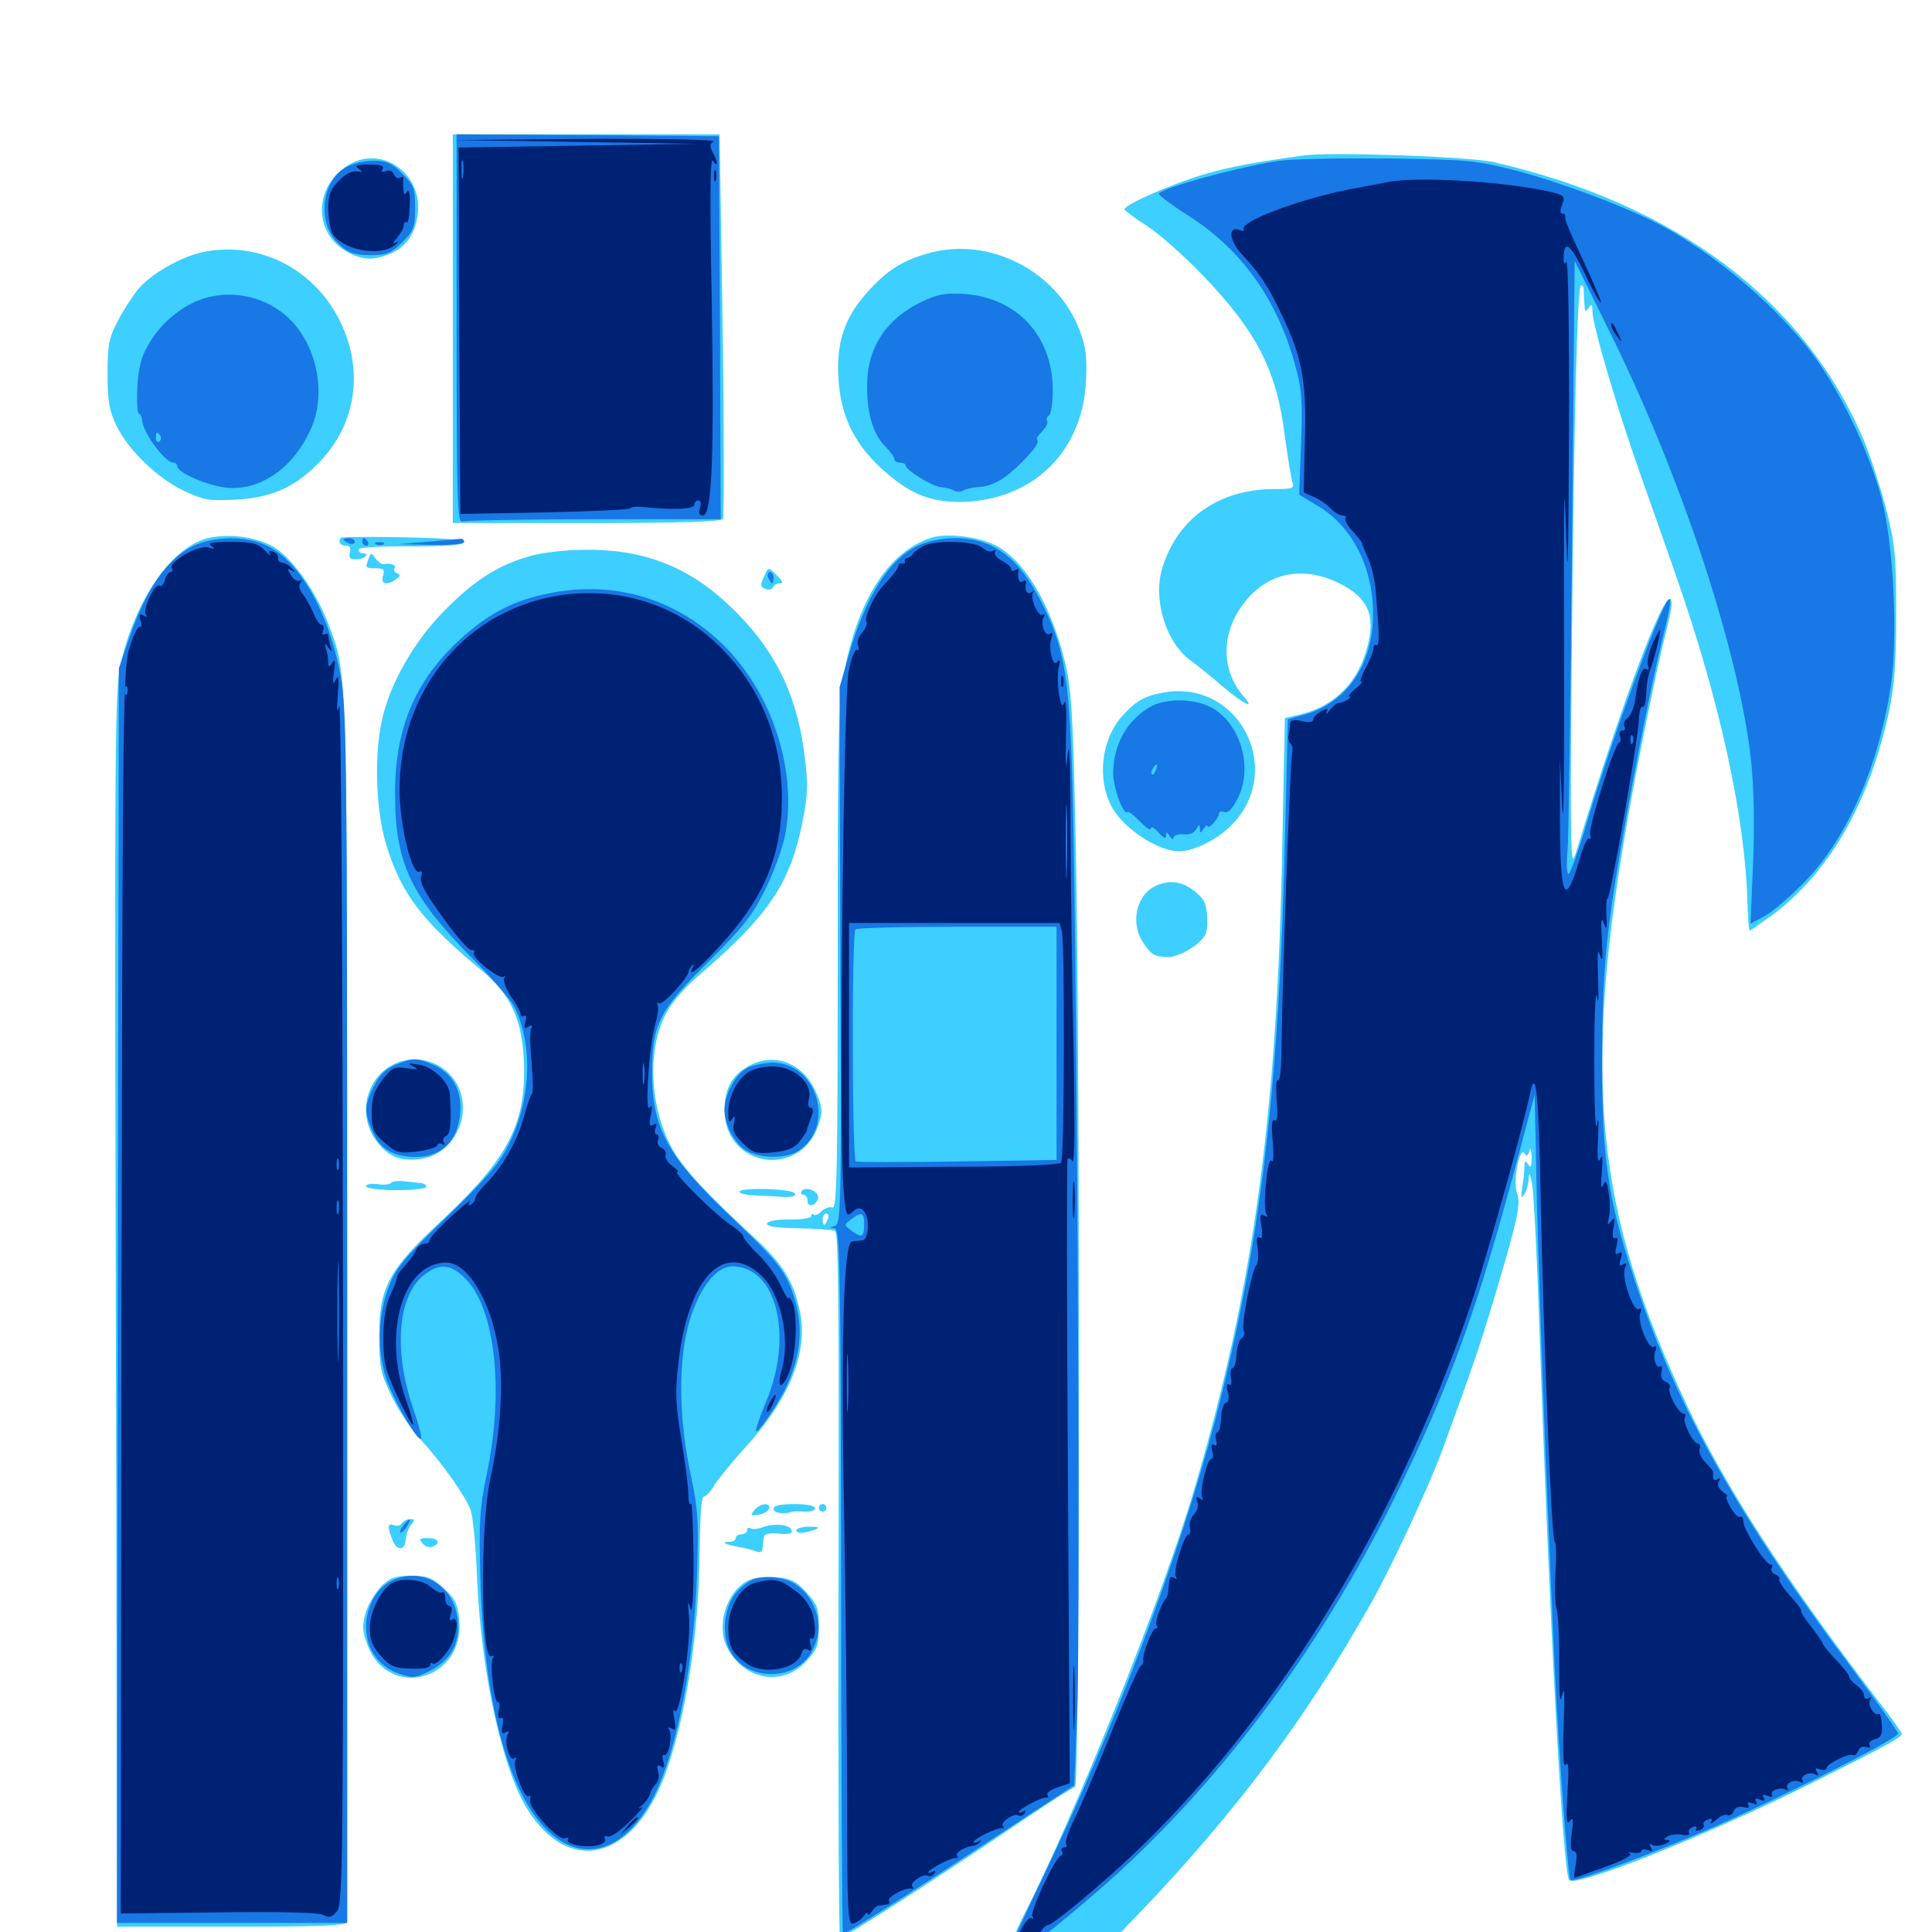 <svg xmlns="http://www.w3.org/2000/svg" viewBox="0 -1000 1000 1000">
	<path fill="#3ccfff" d="M234.375 -829.883V-729.297H303.516C351.367 -729.297 373.242 -729.883 374.219 -731.445C374.805 -732.617 374.805 -777.93 374.023 -832.031L372.461 -930.469H303.516H234.375ZM674.805 -919.531C649.414 -916.016 637.5 -913.867 623.242 -909.766C606.836 -904.883 582.031 -894.141 582.031 -891.602C582.227 -891.016 587.305 -887.109 593.75 -883.008C600 -878.906 612.695 -867.773 621.875 -858.203C650.391 -828.711 660.938 -808.203 665.039 -774.219C666.602 -762.891 668.359 -752.148 668.945 -750.391C670.117 -747.266 668.945 -746.875 659.766 -746.875C631.25 -746.875 609.766 -732.031 601.758 -706.445C596.484 -690.234 603.32 -667.383 616.406 -658.008C619.336 -655.859 626.758 -650 632.617 -644.922C643.359 -635.742 649.805 -632.422 644.141 -639.062C630.664 -654.102 632.031 -675.586 647.07 -691.602C659.18 -704.297 675.977 -706.641 693.359 -698.047C708.008 -690.625 712.109 -681.641 707.812 -665.43C703.125 -647.07 691.211 -634.961 674.023 -630.469L665.039 -628.32L663.672 -561.133C661.133 -422.852 648.633 -332.227 617.969 -228.516C601.367 -172.461 556.641 -60.938 529.297 -7.422C525.195 0.781 522.07 8.398 522.461 9.18C523.047 9.961 526.367 9.766 529.883 8.594C533.203 7.617 537.109 6.836 538.086 7.031C539.258 7.227 547.07 7.812 555.859 8.203L571.484 9.18L590.82 -10.938C640.039 -62.5 676.758 -111.719 709.375 -169.727C719.922 -188.281 739.648 -230.664 746.68 -249.805C762.5 -293.164 765.82 -302.93 773.047 -326.953C785.742 -369.531 787.305 -376.758 785.156 -382.617C783.008 -388.477 786.523 -407.227 789.062 -402.93C790.234 -401.367 790.82 -401.758 791.602 -404.297C792.188 -406.445 792.578 -405.078 792.773 -401.172C792.773 -396.094 792.383 -395.117 791.016 -397.266C789.453 -399.609 789.062 -399.414 789.062 -396.094C789.062 -393.75 788.477 -388.867 787.891 -385.352C787.109 -380.273 787.305 -379.492 788.867 -381.641C790.039 -383.203 791.016 -386.719 791.211 -389.453C791.406 -393.359 791.797 -392.969 792.969 -387.5C793.75 -383.789 795.508 -351.172 796.68 -315.234C801.758 -165.625 808.789 -32.812 812.109 -26.953C814.648 -22.461 884.18 -50.195 939.453 -77.93C975.391 -95.898 984.375 -100.781 984.375 -102.539C984.375 -103.32 978.125 -112.109 970.312 -122.07C923.633 -183.203 893.164 -230.273 873.242 -272.461C825.586 -373.438 818.75 -441.992 842.969 -578.906C848.438 -609.57 857.812 -655.273 862.305 -672.852C863.867 -678.906 865.234 -685.352 865.234 -687.109C865.234 -704.688 841.016 -641.992 815.625 -558.398C812.891 -549.414 812.695 -557.617 813.477 -655.078C814.648 -785.938 816.406 -852.344 818.359 -852.344C819.141 -852.344 819.922 -851.172 819.727 -850C819.727 -848.633 819.922 -845.312 820.117 -842.578C820.312 -838.672 820.703 -838.281 822.266 -840.625C823.828 -842.969 824.219 -842.578 824.219 -839.062C824.219 -832.031 836.523 -790.039 848.633 -755.664C854.688 -738.477 863.086 -714.844 867.188 -702.93C890.039 -637.695 903.32 -577.148 904.492 -532.617C904.688 -524.805 905.273 -518.359 905.664 -518.359C906.055 -518.359 911.133 -521.875 916.797 -525.977C946.68 -548.047 967.383 -583.984 977.734 -631.641C980.469 -644.336 981.445 -656.25 981.445 -682.422C981.445 -713.477 980.859 -718.555 975.977 -737.695C972.852 -749.219 967.773 -764.844 964.648 -772.266C933.984 -844.531 867.578 -894.336 773.438 -916.016C761.133 -918.945 688.672 -921.484 674.805 -919.531ZM181.836 -915.43C162.5 -905.273 161.328 -879.492 179.883 -869.531C187.891 -865.234 193.164 -865.039 202.148 -868.75C210.156 -872.07 214.844 -878.906 216.211 -889.062C218.945 -909.18 199.023 -924.414 181.836 -915.43ZM107.031 -869.922C95.312 -867.969 79.492 -859.18 72.07 -850.977C68.945 -847.266 64.062 -839.844 61.133 -834.18C56.445 -825.195 55.664 -821.875 55.664 -806.445C55.664 -791.797 56.641 -787.305 60.352 -779.492C66.602 -766.797 81.641 -752.344 95.312 -745.898C105.273 -741.211 108.203 -740.625 122.07 -741.406C140.625 -742.383 152.93 -747.852 165.43 -760.938C186.523 -782.617 189.062 -814.844 171.484 -841.602C157.031 -863.281 132.227 -874.219 107.031 -869.922ZM480.664 -868.945C466.797 -865.039 459.18 -860.156 448.828 -848.633C437.109 -835.547 432.812 -822.852 433.984 -803.906C435.156 -784.961 441.797 -771.094 455.664 -758.008C470.508 -744.531 480.469 -740.234 497.07 -740.234C533.984 -740.625 560.156 -765.625 562.109 -802.539C562.695 -815.234 562.109 -820.312 558.789 -829.102C547.07 -859.766 512.109 -877.734 480.664 -868.945ZM106.836 -721.289C89.062 -716.211 71.484 -691.602 63.281 -659.961C59.18 -644.336 59.18 -643.359 60.156 -231.836L60.547 -2.734H120.117C166.406 -2.734 179.688 -3.32 179.688 -5.273V-324.023C179.688 -663.086 179.883 -650.586 169.922 -677.148C163.672 -693.945 150.586 -711.914 141.211 -717.188C131.641 -722.461 117.383 -724.023 106.836 -721.289ZM176.562 -721.68C174.805 -719.727 175.977 -717.578 178.906 -717.578C181.055 -717.578 181.836 -716.406 181.055 -713.867C180.469 -710.938 181.25 -710.352 184.766 -710.547C189.258 -710.742 191.602 -713.672 187.5 -713.672C186.523 -713.672 185.547 -714.453 185.547 -715.625C185.547 -716.602 196.289 -717.383 212.305 -717.188C229.883 -717.188 239.258 -717.773 239.844 -719.141C240.234 -720.703 230.273 -721.484 208.984 -721.875C191.602 -722.266 176.953 -722.07 176.562 -721.68ZM482.031 -721.68C460.547 -714.648 444.922 -691.211 437.305 -654.102C433.984 -638.086 433.594 -625.586 433.594 -505.273C433.594 -394.922 433.203 -374.023 430.859 -375C429.492 -375.586 426.953 -374.609 425.195 -373.047C423.633 -371.484 421.875 -370.703 421.094 -371.289C420.508 -372.07 419.922 -371.68 419.922 -370.508C419.922 -369.531 415.039 -368.75 408.789 -368.75C402.344 -368.945 397.461 -367.969 397.07 -366.797C396.484 -365.234 401.758 -364.453 413.086 -364.258C422.266 -364.062 430.859 -363.477 432.227 -362.891C433.984 -362.305 434.375 -322.266 433.984 -179.492C433.789 -79.102 434.18 3.125 434.766 3.125C436.914 3.125 486.523 -28.906 521.875 -52.734C539.844 -65.039 555.469 -75 556.445 -75C558.984 -75 559.18 -461.523 556.641 -571.094C555.273 -633.398 554.492 -644.336 550.977 -658.398C543.555 -687.891 530.078 -710.156 515.234 -717.773C506.25 -722.266 490.039 -724.219 482.031 -721.68ZM428.516 -368.945C427.734 -367.383 426.953 -366.016 426.562 -366.016C426.172 -366.016 425.781 -367.383 425.781 -368.945C425.781 -370.508 426.562 -371.875 427.734 -371.875C428.711 -371.875 429.102 -370.508 428.516 -368.945ZM275.586 -712.5C258.789 -708.008 246.094 -700.195 230.469 -684.375C214.258 -668.164 201.367 -645.508 197.461 -626.172C193.555 -607.227 194.727 -578.906 200.195 -561.914C208.008 -536.914 218.555 -523.242 249.805 -497.266C264.062 -485.352 269.922 -472.852 271.094 -452.344C272.852 -419.336 263.672 -400.977 228.711 -368.359C200.977 -342.578 196.289 -333.789 196.289 -308.398C196.289 -292.773 196.875 -289.453 202.539 -277.734C205.859 -270.508 212.695 -260.352 217.383 -255.273C228.711 -242.969 240.82 -225.781 243.555 -218.555C244.727 -215.43 246.289 -199.805 246.875 -184.18C248.828 -134.961 259.961 -83.984 273.242 -63.086C294.727 -29.102 327.539 -37.305 343.945 -80.664C354.688 -109.18 361.914 -154.883 362.109 -196.484C362.305 -215.039 363.086 -225.391 364.258 -225.391C365.43 -225.391 367.969 -227.93 369.727 -231.25C371.68 -234.375 378.711 -242.969 385.352 -250.391C408.008 -275 418.164 -299.219 414.258 -319.922C411.328 -336.133 405.273 -345.898 389.844 -359.961C366.797 -381.25 354.297 -394.531 348.828 -403.906C336.523 -424.805 334.57 -455.469 344.336 -474.609C347.461 -480.859 354.102 -488.672 361.719 -495.117C398.047 -526.367 409.18 -542.969 415.43 -575C418.164 -588.672 418.359 -593.945 416.406 -609.375C412.305 -641.406 400.586 -664.844 377.148 -686.914C356.055 -706.836 332.812 -715.82 302.734 -715.43C293.555 -715.43 281.445 -714.062 275.586 -712.5ZM190.82 -710.938C188.867 -706.055 189.062 -705.859 194.531 -705.859C198.633 -705.859 199.219 -705.078 198.242 -701.953C196.875 -697.656 200.195 -696.68 205.078 -700.195C207.227 -701.758 207.422 -702.539 205.469 -703.32C204.297 -703.711 203.516 -705.078 204.297 -706.055C205.273 -707.617 202.344 -708.594 198.438 -708.008C197.656 -707.812 195.703 -709.18 194.336 -710.938C192.188 -714.062 191.992 -714.062 190.82 -710.938ZM395.312 -701.172C393.359 -697.266 393.555 -696.094 396.289 -695.117C397.852 -694.531 399.609 -694.922 400 -695.898C400.391 -697.07 401.953 -698.047 403.516 -698.047C405.469 -698.047 405.273 -699.023 402.344 -701.953C397.461 -706.836 397.852 -706.836 395.312 -701.172ZM602.539 -641.602C592.383 -639.844 587.695 -637.109 580.469 -628.906C570.117 -616.992 567.773 -597.07 575.195 -582.812C581.055 -571.484 599.219 -559.375 610.352 -559.375C617.383 -559.375 628.516 -564.648 635.938 -571.484C666.016 -599.219 642.578 -648.438 602.539 -641.602ZM597.656 -541.211C588.281 -536.523 585.156 -522.656 591.211 -512.891C595.703 -505.859 597.461 -504.688 604.688 -504.688C610.156 -504.688 619.727 -510.156 623.438 -515.43C625.781 -518.555 625.195 -531.055 622.656 -534.375C615.43 -543.164 606.445 -545.703 597.656 -541.211ZM201.758 -448.047C189.258 -440.43 185.547 -423.047 193.945 -410.742C200 -401.758 206.25 -398.828 216.797 -400C233.203 -401.562 243.945 -419.922 237.891 -435.938C232.422 -450.195 214.844 -456.055 201.758 -448.047ZM389.453 -449.219C379.688 -444.727 375 -437.305 375 -425.586C375 -395.117 415.43 -389.648 424.023 -418.945C425.977 -424.805 425.586 -427.344 422.266 -434.961C416.016 -449.023 402.344 -455.078 389.453 -449.219ZM202.344 -387.695C201.758 -386.914 198.633 -386.523 195.312 -387.109C192.188 -387.5 189.453 -387.109 189.453 -385.938C189.453 -384.961 196.094 -383.984 205.078 -383.984C213.672 -383.984 220.703 -384.766 220.703 -385.742C220.703 -386.719 219.141 -387.695 217.383 -387.695C215.43 -387.891 211.523 -388.281 208.594 -388.672C205.664 -388.867 202.734 -388.477 202.344 -387.695ZM382.812 -383.203C382.812 -385.547 410.742 -384.766 411.523 -382.227C412.109 -380.859 409.766 -380.273 404.883 -380.469C400.781 -380.859 394.141 -381.055 390.234 -381.25C386.133 -381.445 382.812 -382.227 382.812 -383.203ZM414.844 -383.398C414.258 -382.422 414.844 -381.641 415.82 -381.641C416.992 -381.641 417.969 -380.273 417.969 -378.516C417.969 -374.609 422.656 -375.977 423.438 -380.078C424.023 -383.398 416.602 -386.328 414.844 -383.398ZM390.43 -218.359C388.281 -215.625 388.477 -215.43 392.578 -216.016C395.117 -216.211 397.461 -217.773 398.047 -219.141C399.023 -222.461 393.555 -222.07 390.43 -218.359ZM400.391 -218.945C400.391 -216.797 405.859 -216.016 410.156 -217.578C410.742 -217.773 413.477 -217.773 416.602 -217.578C419.531 -217.383 421.875 -218.164 421.875 -219.336C421.875 -220.703 417.578 -221.484 411.133 -221.484C403.516 -221.484 400.391 -220.703 400.391 -218.945ZM423.828 -219.531C423.828 -218.555 424.805 -217.578 425.781 -217.578C426.953 -217.578 427.734 -218.555 427.734 -219.531C427.734 -220.703 426.953 -221.484 425.781 -221.484C424.805 -221.484 423.828 -220.703 423.828 -219.531ZM208.008 -211.523C207.227 -210.352 205.469 -209.961 203.906 -210.547C200.586 -211.719 200.391 -209.961 203.125 -202.93C205.273 -197.07 209.961 -197.266 209.961 -203.32C210.156 -205.469 211.328 -208.789 212.695 -210.547C214.844 -213.281 214.844 -213.672 212.305 -213.672C210.547 -213.672 208.594 -212.695 208.008 -211.523ZM394.922 -209.57C392.383 -208.594 389.453 -208.203 388.477 -208.984C387.5 -209.57 386.719 -208.984 386.719 -208.008C386.719 -206.836 385.352 -205.859 383.789 -205.859C382.227 -205.859 380.859 -205.078 380.859 -203.906C380.859 -202.93 379.492 -201.953 377.539 -201.953C372.852 -201.953 375.195 -200.586 381.836 -199.414C385.156 -198.828 389.258 -197.852 391.211 -197.07C393.555 -196.094 394.531 -196.68 394.727 -198.828C394.922 -200.586 395.117 -203.125 395.312 -204.297C395.508 -206.055 398.047 -206.641 403.125 -206.25C408.398 -205.664 410.352 -206.25 409.766 -208.008C408.789 -210.938 400.781 -211.719 394.922 -209.57ZM412.109 -207.812C412.109 -206.641 414.258 -206.25 417.578 -207.031C425.195 -208.984 425.391 -209.766 418.359 -209.766C414.844 -209.766 412.109 -208.789 412.109 -207.812ZM218.75 -201.172C219.922 -199.609 222.266 -198.828 223.828 -199.414C228.32 -201.172 226.953 -203.906 221.484 -203.906C217.188 -203.906 216.797 -203.516 218.75 -201.172ZM197.266 -178.906C194.336 -175.781 190.625 -169.727 189.258 -165.234C187.305 -158.398 187.5 -155.859 190.234 -148.438C201.367 -119.531 240.82 -130.469 237.695 -161.719C236.914 -169.727 235.742 -172.461 229.688 -177.93C223.633 -183.398 221.289 -184.375 212.695 -184.375C204.492 -184.375 201.953 -183.398 197.266 -178.906ZM386.328 -181.445C375.781 -175.391 370.703 -158.398 376.367 -147.266C385.156 -130.273 405.078 -126.758 417.383 -140.234C423.047 -146.289 423.828 -148.438 423.828 -158.008C423.828 -167.578 423.047 -169.727 417.383 -175.781C411.914 -181.836 409.375 -183.008 401.172 -183.594C394.922 -184.18 389.844 -183.398 386.328 -181.445Z"/>
	<path fill="#1878e5" d="M236.328 -829.688C236.328 -738.477 236.719 -728.906 239.453 -730.078C241.211 -730.664 271.875 -731.25 307.812 -731.25H373.047L372.656 -830.469L372.07 -929.492L304.297 -930.078L236.328 -930.469ZM661.133 -916.602C639.648 -913.281 599.414 -902.148 599.805 -899.609C599.805 -898.828 607.227 -893.359 616.406 -887.5C642.969 -870.312 661.133 -844.531 670.117 -811.914C673.828 -798.828 674.219 -793.164 673.438 -770.312L672.461 -743.945L682.227 -738.086C701.172 -726.758 712.109 -703.32 710.547 -677.539C708.984 -653.32 695.508 -635.547 674.414 -629.883L666.602 -627.734L665.234 -570.508C662.109 -436.133 652.539 -356.25 628.906 -264.648C610.547 -194.727 576.758 -104.883 538.867 -26.367C530.469 -8.789 523.438 6.445 523.438 7.617C523.438 10.547 533.203 7.227 540.82 1.562C544.727 -1.367 556.641 -11.133 567.383 -20.508C628.125 -72.852 682.422 -144.727 721.68 -224.414C750.391 -282.617 764.453 -321.68 784.961 -398.242L794.336 -433.398L795.508 -377.734C796.875 -324.414 800.195 -235.156 804.688 -137.5C807.031 -89.453 811.523 -28.516 812.891 -26.953C814.258 -25.586 844.727 -36.523 875.977 -49.609C911.328 -64.258 982.422 -99.805 982.422 -102.734C982.422 -103.711 972.07 -118.359 959.57 -135.156C900 -214.453 867.969 -271.289 846.484 -336.133C832.227 -378.906 829.102 -400.391 829.297 -451.953C829.297 -496.68 831.25 -517.383 840.039 -567.188C846.484 -604.297 855.469 -649.023 860.547 -669.531C869.727 -705.664 862.305 -692.773 842.383 -637.5C835.938 -619.727 826.758 -592.383 822.07 -576.562C817.383 -560.547 812.695 -547.656 811.914 -547.656C810.938 -547.656 810.742 -552.734 811.328 -558.984C811.914 -565.039 812.891 -636.523 813.672 -717.578L815.039 -865.039L834.766 -825C870.703 -751.758 900 -662.891 906.25 -607.227C907.812 -592.773 908.203 -575.195 907.422 -553.906L906.055 -521.875L914.258 -526.367C918.555 -528.906 928.125 -537.305 935.352 -544.922C956.445 -566.992 972.656 -604.688 978.711 -645.117C982.422 -670.898 980.078 -718.164 974.023 -741.602C967.969 -764.453 955.078 -792.188 941.602 -811.914C923.047 -838.867 887.109 -869.727 856.25 -885.156C838.867 -893.945 806.836 -905.859 785.352 -911.523C763.867 -916.992 760.547 -917.383 717.773 -917.969C693.164 -918.164 667.578 -917.773 661.133 -916.602ZM178.516 -913.086C165.82 -905.273 164.258 -883.594 175.586 -873.438C180.664 -868.945 183.594 -867.969 191.602 -867.969C200.391 -867.969 202.344 -868.75 208.203 -874.609C214.258 -880.664 214.844 -882.422 214.844 -892.383C214.844 -902.344 214.258 -904.102 208.203 -910.156C202.734 -915.625 200.195 -916.797 193.164 -916.797C188.281 -916.797 182.031 -915.234 178.516 -913.086ZM105.469 -845.508C94.336 -841.992 83.398 -833.008 76.953 -821.875C73.047 -815.234 71.68 -809.766 71.094 -799.609C70.703 -791.992 71.094 -785.938 71.875 -785.938C72.656 -785.938 73.438 -784.18 73.633 -782.031C74.219 -775.781 85.547 -760.547 89.648 -760.547C90.82 -760.547 91.797 -759.766 91.797 -758.594C91.797 -755.469 106.836 -748.828 116.602 -747.656C134.766 -745.508 152.734 -758.203 161.523 -779.492C168.75 -797.07 163.867 -820.898 150.195 -834.57C138.672 -846.094 121.094 -850.391 105.469 -845.508ZM83.008 -774.414C83.594 -773.438 83.398 -772.07 82.422 -771.484C81.445 -770.898 80.664 -771.68 80.664 -773.242C80.664 -776.562 81.25 -776.953 83.008 -774.414ZM476.953 -843.75C458.789 -834.961 448.828 -820.117 448.828 -800.586C448.633 -786.133 451.953 -775.195 458.203 -768.945C460.742 -766.406 462.891 -763.477 462.891 -762.5C462.891 -761.328 464.258 -760.547 465.82 -760.547C467.383 -760.547 468.75 -759.961 468.75 -759.18C468.75 -756.641 482.812 -748.047 487.109 -747.852C489.453 -747.656 492.383 -746.875 493.75 -746.094C495.117 -745.312 497.07 -745.312 498.438 -746.094C499.805 -746.875 503.125 -747.656 505.859 -747.852C513.672 -748.242 519.922 -751.758 528.906 -760.742C536.328 -768.359 538.086 -771.094 536.719 -772.852C536.328 -773.242 537.695 -775 539.648 -776.953C541.406 -778.906 542.578 -781.055 541.992 -782.031C541.406 -783.008 541.797 -784.18 542.969 -784.961C543.945 -785.547 544.922 -791.602 544.922 -798.242C544.727 -826.172 526.562 -845.898 499.023 -847.852C489.453 -848.438 485.547 -847.852 476.953 -843.75ZM100 -717.383C85.938 -710.352 75.195 -694.531 66.211 -667.773L61.523 -654.102L60.938 -329.492L60.547 -4.688H120.117H179.688V-319.727C179.688 -623.242 179.492 -635.156 175.781 -652.93C169.336 -684.766 154.297 -710.352 137.695 -717.773C126.953 -722.852 110.547 -722.461 100 -717.383ZM177.734 -720.703C177.734 -721.094 179.102 -721.484 180.664 -721.484C182.227 -721.484 183.594 -720.703 183.594 -719.531C183.594 -718.555 182.227 -718.164 180.664 -718.75C179.102 -719.531 177.734 -720.312 177.734 -720.703ZM187.5 -719.531C187.5 -718.555 188.477 -717.578 189.648 -717.578C190.625 -717.578 191.016 -718.555 190.43 -719.531C189.844 -720.703 188.867 -721.484 188.281 -721.484C187.891 -721.484 187.5 -720.703 187.5 -719.531ZM220.703 -719.531L206.055 -718.359L223.242 -717.969C233.398 -717.773 240.234 -718.359 240.234 -719.531C240.234 -720.703 239.062 -721.289 237.891 -721.094C236.523 -720.898 228.711 -720.312 220.703 -719.531ZM475.586 -717.773C460.352 -710.938 447.852 -691.211 439.062 -659.961L434.57 -644.336L434.961 -505.273C435.547 -374.414 435.352 -366.211 432.031 -365.43C429.297 -364.648 429.102 -364.453 431.836 -364.258C434.766 -364.062 435.156 -349.023 435.352 -182.227C435.352 -82.031 435.938 0.195 436.328 0.781C437.305 1.562 465.82 -16.602 526.562 -56.641L556.055 -75.977L557.617 -116.016C559.375 -162.891 557.227 -547.461 554.688 -607.227C552.93 -651.953 550.195 -666.406 539.062 -688.281C527.344 -711.523 514.062 -721.484 494.141 -721.484C487.891 -721.484 480.078 -719.922 475.586 -717.773ZM546.875 -459.961V-399.609L495.703 -398.828C467.383 -398.438 443.75 -398.438 442.969 -398.828C441.016 -399.609 440.82 -517.188 442.773 -518.945C443.359 -519.727 467.188 -520.312 495.508 -520.312H546.875ZM447.266 -366.016C447.266 -359.57 446.094 -358.984 440.625 -363.086C436.719 -366.016 436.719 -366.016 440.625 -368.945C446.094 -373.047 447.266 -372.461 447.266 -366.016ZM194.922 -718.164C193.359 -718.75 193.945 -719.336 196.094 -719.336C198.242 -719.531 199.414 -718.945 198.633 -718.359C198.047 -717.773 196.289 -717.578 194.922 -718.164ZM397.656 -700.977C398.438 -699.414 399.219 -698.047 399.609 -698.047C400 -698.047 400.391 -699.414 400.391 -700.977C400.391 -702.539 399.609 -703.906 398.438 -703.906C397.461 -703.906 397.07 -702.539 397.656 -700.977ZM285.547 -693.164C266.797 -689.648 253.516 -683.008 238.672 -669.531C214.648 -647.852 204.102 -622.461 204.492 -587.695C204.688 -552.539 213.086 -535.547 245.312 -503.125C255.078 -493.164 264.844 -482.031 266.602 -478.125C275.977 -458.203 274.805 -430.859 263.477 -407.812C258.789 -398.242 251.953 -390.234 231.641 -370.508C208.984 -348.633 205.078 -343.945 201.172 -333.789C195.117 -318.164 195.117 -298.828 200.781 -283.984C205.469 -272.07 216.406 -253.711 217.969 -255.273C218.555 -255.664 216.602 -263.086 213.672 -271.484C203.711 -300.977 205.859 -328.516 218.945 -339.648C227.344 -346.484 233.594 -345.898 241.406 -337.695C256.445 -321.68 260.938 -279.688 251.953 -237.109C248.242 -218.945 247.852 -212.695 248.633 -182.422C250.391 -121.289 262.305 -75.391 281.25 -54.688C300.195 -34.18 323.438 -40.625 338.672 -70.703C350.391 -94.141 359.18 -138.867 360.742 -184.375C361.719 -213.086 361.328 -218.75 357.422 -237.109C351.172 -266.016 350.977 -297.266 357.031 -316.602C362.305 -333.984 370.898 -344.531 379.102 -344.531C401.758 -344.531 410.742 -309.18 396.875 -275.391C393.359 -266.992 390.82 -259.57 391.406 -259.18C391.992 -258.594 395.898 -263.672 400.391 -270.508C414.844 -292.969 417.578 -313.086 409.18 -333.789C405.078 -343.555 400.781 -348.828 380.273 -368.359C345.703 -400.977 337.695 -415.234 337.5 -444.336C337.5 -469.727 340.82 -476.562 366.211 -501.758C384.961 -520.312 389.453 -526.172 396.289 -540.039C400.781 -549.023 405.273 -561.719 406.445 -568.164C412.891 -602.93 398.438 -644.336 371.68 -668.75C347.852 -690.625 317.578 -699.219 285.547 -693.164ZM594.727 -633.789C583.008 -626.562 576.367 -614.648 576.172 -599.805C576.172 -592.383 581.445 -577.734 583.594 -579.688C583.984 -580.273 587.109 -577.93 590.039 -574.805C593.164 -571.484 595.703 -569.922 595.703 -571.094C595.703 -572.461 597.461 -571.68 599.609 -569.141C602.148 -566.211 603.516 -565.625 603.516 -567.383C603.516 -569.531 603.906 -569.531 605.469 -567.188C606.445 -565.625 607.422 -565.234 607.422 -566.406C607.422 -567.578 609.57 -568.359 612.305 -568.164C615.234 -567.773 617.969 -568.75 619.141 -570.703C620.703 -573.438 620.898 -573.438 621.094 -571.094C621.094 -568.555 621.289 -568.555 623.047 -571.094C624.023 -572.656 625 -573.242 625 -572.461C625 -570.117 630.859 -576.367 630.859 -578.711C630.859 -579.883 632.031 -580.273 633.594 -579.688C635.547 -578.906 637.891 -581.25 640.625 -586.719C648.633 -602.344 642.383 -624.805 627.734 -633.398C618.75 -638.672 602.93 -638.867 594.727 -633.789ZM598.242 -601.367C597.656 -599.609 596.68 -598.633 596.289 -599.219C595.703 -599.805 595.898 -600.977 596.68 -602.148C598.438 -605.273 599.609 -604.688 598.242 -601.367ZM204.688 -448.828C199.414 -446.68 196.289 -443.359 193.359 -437.5C188.672 -427.539 188.477 -425 192.578 -414.844C196.484 -405.469 203.32 -401.172 215.234 -401.172C229.688 -401.172 238.281 -410.938 238.281 -427.148C238.281 -437.305 233.008 -445.312 223.438 -449.219C215.43 -452.539 213.867 -452.539 204.688 -448.828ZM386.523 -447.07C380.664 -443.945 375 -433.398 375 -425.586C375 -417.578 380.664 -407.227 386.914 -404.102C394.141 -400.195 407.227 -400.391 413.281 -404.297C432.812 -417.188 422.852 -450.195 399.609 -450C395.312 -449.805 389.258 -448.633 386.523 -447.07ZM208.984 -210.742C207.617 -208.984 206.836 -207.422 207.227 -206.836C207.812 -206.445 209.18 -207.812 210.547 -209.766C213.281 -214.453 212.5 -214.844 208.984 -210.742ZM204.102 -182.422C190.43 -176.953 184.961 -156.25 193.75 -143.359C196.68 -139.062 201.172 -135.547 206.25 -133.789C213.477 -131.25 214.844 -131.445 221.68 -134.766C232.422 -140.039 237.305 -147.656 237.109 -158.594C236.914 -177.344 220.508 -189.258 204.102 -182.422ZM391.406 -183.008C389.062 -182.617 384.766 -179.688 381.836 -176.562C375 -169.336 373.047 -154.883 377.734 -145.703C386.133 -129.297 412.891 -129.492 420.703 -146.094C424.805 -154.688 424.609 -162.305 420.312 -170.508C414.648 -181.055 404.102 -185.547 391.406 -183.008Z"/>
	<path fill="#002274" d="M297.852 -926.562L360.352 -925.586L298.828 -924.609L237.305 -923.633L237.5 -896.289C237.5 -881.25 237.695 -838.672 237.891 -801.562L238.281 -733.984L281.641 -734.766C305.664 -735.352 325.586 -736.133 326.172 -736.914C326.758 -737.695 329.297 -737.891 332.031 -737.695C347.461 -735.938 359.375 -736.328 359.375 -738.672C359.375 -739.844 360.352 -741.016 361.523 -741.016C362.695 -741.016 363.086 -739.258 362.305 -737.109C361.523 -734.375 361.914 -733.203 363.867 -733.203C368.555 -733.203 369.727 -764.648 368.359 -846.094C367.383 -897.461 367.578 -918.75 368.945 -916.797C371.68 -912.891 371.68 -916.016 368.945 -921.094C367.188 -924.219 367.383 -925.586 369.336 -926.758C370.898 -927.734 342.188 -928.32 303.711 -928.125L235.352 -927.539ZM239.648 -908.594C239.258 -906.055 238.867 -907.617 238.867 -911.914C238.672 -916.211 239.062 -918.164 239.648 -916.406C240.039 -914.453 240.039 -910.938 239.648 -908.594ZM304.297 -737.695C307.227 -738.086 304.688 -738.477 298.828 -738.477C292.969 -738.477 290.43 -738.086 293.555 -737.695C296.484 -737.305 301.172 -737.305 304.297 -737.695ZM185.547 -912.695C187.891 -911.133 187.695 -910.742 184.57 -911.328C182.227 -911.719 178.516 -909.766 175.391 -906.445C171.094 -902.148 169.922 -899.219 169.922 -892.188C169.922 -887.305 170.898 -881.641 171.875 -879.492C176.562 -870.703 196.484 -866.797 204.297 -873.047C206.25 -874.609 206.641 -875.391 205.078 -874.609C202.93 -873.438 203.125 -874.219 205.664 -877.148C207.422 -879.297 208.984 -882.031 208.984 -883.398C208.984 -884.766 209.57 -885.352 210.547 -884.961C211.328 -884.375 211.914 -888.281 212.109 -893.75C212.305 -899.609 211.719 -902.344 210.742 -900.781C209.375 -898.828 208.984 -899.219 208.789 -902.148C208.594 -904.297 208.594 -906.836 208.789 -907.617C208.984 -908.594 208.203 -908.789 207.031 -908.008C206.055 -907.422 204.492 -908.008 203.906 -909.766C203.32 -911.523 201.562 -912.109 199.805 -911.523C197.656 -910.742 197.07 -911.133 198.047 -912.5C199.023 -914.258 196.875 -914.844 191.016 -914.844C184.57 -914.844 183.398 -914.258 185.547 -912.695ZM369.531 -908.984C369.531 -906.25 369.922 -905.273 370.508 -906.641C370.898 -907.812 370.898 -910.156 370.508 -911.523C369.922 -912.695 369.531 -911.719 369.531 -908.984ZM717.773 -905.664C715.625 -905.273 706.836 -903.516 698.242 -901.953C672.266 -896.875 641.406 -885.156 643.75 -881.25C644.336 -880.469 643.359 -880.273 641.797 -880.859C635.352 -883.398 636.133 -875.586 642.773 -868.359C652.148 -858.398 656.641 -851.562 663.672 -836.523C674.023 -814.844 676.367 -802.344 675.391 -771.875L674.805 -745.117L680.078 -742.773C682.812 -741.602 686.719 -739.062 688.672 -736.914C690.43 -734.961 693.164 -733.203 694.727 -733.203C696.289 -733.203 697.07 -732.422 696.484 -731.641C695.898 -730.664 697.461 -727.93 700 -725.195C702.344 -722.656 704.492 -719.922 704.883 -719.141C705.078 -718.359 706.641 -714.258 708.398 -710.352C710.156 -706.25 711.719 -699.023 712.109 -694.141C712.5 -689.258 713.086 -680.859 713.477 -675.195C713.867 -669.531 713.477 -665.43 712.5 -666.016C711.719 -666.602 710.938 -665.82 710.938 -664.453C710.938 -663.086 709.18 -658.594 707.031 -654.492C704.883 -650.586 703.711 -647.266 704.492 -647.266C705.469 -647.07 703.906 -645.312 701.367 -643.359C698.828 -641.211 697.656 -639.453 698.438 -639.453C699.414 -639.453 698.828 -638.477 697.266 -637.695C695.703 -636.719 693.75 -636.133 692.969 -636.133C692.188 -636.328 690.234 -634.766 688.477 -632.617C686.719 -630.469 685.938 -629.883 686.523 -631.25C687.695 -633.398 687.109 -633.594 683.789 -631.836C681.641 -630.469 679.688 -628.711 679.688 -627.539C679.688 -626.172 677.344 -625.977 673.828 -626.758C669.727 -627.734 667.969 -627.344 667.773 -625.391C667.773 -624.023 667.383 -621.289 666.992 -619.531C666.602 -617.578 667.188 -615.625 667.969 -615.039C668.945 -614.453 669.336 -612.109 668.75 -609.57C667.773 -604.883 663.281 -480.859 663.281 -454.492C663.086 -445.703 662.305 -439.648 661.523 -440.82C660.547 -442.188 660.352 -437.695 660.742 -430.859C661.523 -422.656 661.133 -419.141 659.766 -420.117C658.203 -420.898 658.008 -417.383 658.789 -408.984C659.375 -402.148 659.18 -397.656 658.203 -399.023C657.227 -400.586 656.055 -396.094 655.273 -387.891C654.492 -380.273 654.492 -373.047 655.469 -371.68C656.445 -370.117 656.055 -369.922 654.297 -370.898C652.344 -372.07 651.953 -370.898 652.93 -365.234C653.711 -360.352 653.32 -358.594 651.953 -359.375C650.391 -360.352 650.195 -358.594 650.977 -353.906C651.562 -350 651.172 -346.094 650.391 -345.312C647.852 -342.773 642.188 -313.477 643.75 -311.133C644.531 -309.961 643.945 -308.203 642.773 -307.422C641.406 -306.641 640.234 -302.93 640.039 -299.023C639.844 -295.117 638.867 -291.797 637.891 -291.797C637.109 -291.797 636.719 -289.648 637.109 -286.914C637.695 -283.984 637.305 -282.617 636.133 -283.398C634.961 -284.18 634.57 -282.617 635.547 -279.492C636.328 -276.367 635.938 -274.219 634.375 -273.828C633.203 -273.438 632.031 -269.727 632.031 -265.82C631.836 -261.914 631.055 -258.594 630.078 -258.594C629.297 -258.594 628.906 -256.836 629.492 -254.688C630.078 -252.148 629.688 -251.172 628.32 -252.148C627.148 -252.93 626.758 -251.758 627.344 -249.219C628.125 -246.875 627.93 -244.922 626.953 -244.922C624.805 -244.922 620.703 -227.539 622.266 -225C623.242 -223.633 622.656 -223.438 621.094 -224.414C619.141 -225.586 618.75 -225.195 619.727 -222.656C620.508 -220.703 619.727 -217.969 617.969 -216.211C616.406 -214.453 615.43 -211.523 615.82 -209.57C616.406 -207.422 616.211 -205.859 615.234 -205.859C612.891 -205.859 607.031 -186.523 608.594 -183.984C609.375 -182.617 609.18 -182.422 607.812 -183.203C605.664 -184.57 605.273 -183.789 604.688 -176.172C604.492 -174.805 604.102 -173.242 603.516 -172.656C601.172 -170.312 597.656 -160.547 598.633 -158.789C599.414 -157.812 599.023 -157.031 598.047 -157.031C596.289 -157.031 591.211 -143.75 591.797 -140.625C591.992 -139.648 591.406 -138.281 590.43 -137.695C589.453 -137.109 582.617 -121.68 575.195 -103.32C567.969 -85.156 559.375 -65.039 556.25 -58.789C553.125 -52.539 551.172 -46.68 551.758 -45.703C552.539 -44.531 551.953 -43.75 550.781 -43.75C549.609 -43.75 549.023 -42.969 549.609 -41.992C550.391 -41.016 550 -39.844 549.023 -39.453C546.094 -38.477 533.008 -10.547 534.375 -8.203C535.156 -7.031 534.961 -6.641 533.789 -7.227C531.836 -8.594 524.414 4.883 526.367 6.641C526.953 7.227 529.492 5.664 532.227 3.125C534.961 0.586 537.109 -0.586 537.109 0.391C537.109 1.367 538.086 0.781 539.062 -0.781C540.039 -2.344 541.797 -3.711 542.773 -3.711C543.945 -3.711 554.102 -11.523 565.43 -21.289C649.609 -92.383 719.922 -201.758 761.719 -325.977C768.945 -347.266 788.672 -417.773 791.992 -434.18C794.922 -448.242 796.484 -433.984 797.461 -379.688C799.023 -304.492 803.125 -201.953 804.688 -201.953C805.469 -201.953 805.664 -194.922 805.078 -186.328C804.688 -177.93 804.883 -169.336 805.664 -167.383C806.445 -165.43 807.227 -152.93 807.031 -139.453C807.031 -121.484 807.422 -117.188 808.594 -122.852C809.766 -127.93 809.961 -122.656 809.375 -107.227C808.789 -91.016 809.18 -84.766 810.547 -86.719C811.914 -88.672 812.109 -84.18 811.328 -72.07C810.547 -58.594 810.742 -55.078 812.5 -57.422C814.258 -59.766 814.453 -58.203 813.477 -50.977C812.695 -44.531 812.891 -41.797 814.648 -41.797C816.016 -41.797 816.406 -39.648 815.625 -34.961C814.844 -31.25 814.648 -28.125 815.039 -28.125C815.43 -28.125 822.461 -30.664 831.055 -33.789C840.234 -37.109 845.312 -39.844 843.555 -40.625C841.992 -41.211 842.773 -41.406 845.312 -41.016C847.656 -40.625 849.609 -41.016 849.609 -41.992C849.609 -42.773 850.977 -42.969 852.93 -42.383C855.273 -41.406 855.664 -41.797 854.492 -43.75C853.516 -45.312 853.711 -45.898 855.078 -45.117C856.055 -44.336 859.18 -44.531 861.719 -45.508C864.258 -46.68 864.844 -47.461 863.281 -47.656C860.742 -47.656 860.742 -48.047 863.086 -49.414C864.648 -50.391 867.969 -50.781 870.508 -50.391C873.242 -49.805 874.805 -50.195 874.219 -51.367C873.633 -52.344 874.414 -53.711 876.172 -54.297C877.734 -54.883 878.516 -54.688 877.93 -53.516C877.344 -52.344 878.125 -52.148 879.688 -52.734C881.445 -53.32 882.422 -54.688 881.836 -55.469C881.25 -56.25 882.227 -57.617 883.984 -58.203C885.938 -58.984 886.523 -58.594 885.547 -56.836C884.766 -55.664 885.938 -56.055 888.281 -58.008C890.43 -60.156 893.164 -61.133 894.141 -60.547C895.312 -59.961 896.68 -60.742 897.266 -62.5C898.047 -64.453 900 -65.234 902.344 -64.648C904.883 -64.062 905.859 -64.453 904.883 -65.82C904.102 -67.188 904.883 -67.383 907.031 -66.602C909.18 -65.625 909.961 -66.016 908.984 -67.578C908.008 -69.141 908.594 -69.336 910.938 -68.555C913.086 -67.578 913.867 -67.969 912.891 -69.531C911.914 -71.094 912.5 -71.289 914.844 -70.508C916.602 -69.727 917.773 -69.922 917.188 -70.898C915.82 -73.047 921.484 -75.391 924.219 -73.633C925.391 -73.047 925.781 -73.438 925.195 -74.414C923.633 -76.953 929.102 -79.492 932.031 -77.539C933.203 -76.953 933.594 -77.344 933.008 -78.32C931.445 -80.859 936.914 -83.398 939.844 -81.445C941.211 -80.664 941.406 -81.25 940.43 -82.812C939.258 -84.766 939.648 -85.156 941.992 -84.18C943.945 -83.594 945.312 -83.789 945.312 -84.766C945.312 -86.914 957.031 -92.773 958.984 -91.602C959.766 -91.016 961.133 -91.992 961.719 -93.75C962.5 -95.508 964.258 -96.484 966.016 -95.703C967.773 -95.117 968.359 -95.312 967.773 -96.68C966.992 -97.852 968.164 -99.219 970.508 -99.805C973.633 -100.586 974.414 -102.148 974.023 -107.227C973.828 -110.742 973.047 -113.281 972.461 -112.891C970.117 -111.523 966.406 -117.773 967.969 -120.117C968.75 -121.68 968.555 -121.875 967.188 -121.094C965.82 -120.312 964.844 -120.898 964.844 -122.266C964.844 -123.828 963.086 -126.172 960.938 -127.734C958.789 -129.297 957.031 -131.25 957.031 -132.227C957.031 -133.203 953.906 -137.109 950.195 -141.016C946.484 -144.922 943.359 -148.828 943.359 -149.414C943.359 -150 940.625 -153.906 937.5 -158.008C934.18 -162.109 931.836 -165.82 932.227 -166.211C932.812 -166.602 930.078 -170.117 926.562 -174.023C923.047 -177.93 920.508 -181.641 920.898 -182.617C921.484 -183.398 920.508 -184.57 918.75 -185.156C917.188 -185.742 916.406 -187.109 916.992 -188.281C917.578 -189.258 917.383 -190.234 916.406 -190.234C913.672 -190.234 902.344 -208.398 902.344 -212.5C902.344 -214.258 901.562 -215.43 900.781 -214.844C899.805 -214.258 897.656 -216.406 895.703 -219.727C893.945 -222.852 892.969 -225.391 893.75 -225.391C894.531 -225.391 893.75 -226.562 891.602 -227.93C889.453 -229.688 888.672 -231.641 889.648 -233.203C890.625 -234.961 890.43 -235.352 889.062 -234.375C887.695 -233.594 886.719 -233.984 886.719 -234.961V-238.086C886.719 -238.672 884.961 -240.82 882.617 -243.164C880.469 -245.312 879.102 -248.438 879.688 -250C880.273 -251.562 879.883 -252.734 878.906 -252.734C876.367 -252.734 870.703 -264.062 872.07 -266.406C872.656 -267.578 872.461 -268.359 871.289 -268.359C868.75 -268.359 862.695 -279.688 864.258 -281.836C864.648 -282.812 863.867 -284.18 862.109 -284.766C860.156 -285.547 859.375 -287.5 859.961 -289.844C860.547 -291.992 860.352 -293.359 859.375 -292.773C857.227 -291.406 855.273 -297.07 856.836 -300.977C857.617 -302.93 857.227 -303.711 856.055 -302.93C853.32 -301.172 847.266 -316.016 849.023 -320.312C849.805 -322.461 849.414 -323.242 848.242 -322.461C845.312 -320.703 839.258 -338.867 841.016 -343.555C842.188 -346.094 841.797 -346.68 840.039 -345.508C838.086 -344.336 837.891 -345.117 838.867 -348.438C839.844 -351.758 839.648 -352.344 837.891 -351.367C835.938 -350.195 835.742 -351.172 836.719 -355.078C837.5 -358.594 837.305 -359.961 836.133 -359.18C834.766 -358.398 834.375 -360.352 835.156 -364.453C836.133 -369.531 835.742 -370.312 833.984 -367.969C832.031 -365.625 831.836 -366.016 832.812 -369.922C833.398 -372.656 833.398 -378.32 832.617 -382.617C831.641 -388.867 831.055 -389.648 829.688 -386.523C828.711 -383.984 828.516 -386.719 829.102 -393.359C829.688 -400.977 829.492 -402.93 828.32 -400.195C826.953 -397.461 826.562 -400.781 827.148 -410.938C827.539 -420.312 827.344 -422.656 826.562 -417.773C825.781 -413.477 825.195 -428.516 825.195 -450.977C825.195 -473.633 825.781 -488.477 826.562 -484.18C827.344 -479.297 827.539 -483.008 827.148 -493.945C826.758 -506.055 826.953 -509.766 828.125 -505.664C829.492 -501.367 829.688 -503.516 829.102 -513.477C828.516 -523.242 828.906 -525.781 830.078 -522.266C831.641 -518.164 831.836 -518.945 831.445 -526.562C831.25 -531.445 831.445 -535.156 832.031 -534.766C833.203 -533.398 847.852 -616.602 848.242 -627.148C848.438 -631.445 849.219 -634.766 850.195 -634.18C850.977 -633.789 851.758 -635.742 851.953 -638.867C852.344 -647.07 852.93 -649.805 854.102 -653.125C855.859 -657.422 859.375 -671.484 859.375 -673.633C859.375 -674.805 857.617 -671.875 855.469 -667.188C853.516 -662.695 852.344 -657.422 852.93 -655.664C853.711 -653.711 853.32 -652.93 852.148 -653.711C850 -655.078 847.852 -649.414 846.289 -637.5C845.703 -633.789 844.141 -629.688 842.383 -628.32C840.82 -627.148 840.039 -625.195 840.82 -624.023C841.406 -622.852 841.016 -621.875 839.844 -621.875C838.477 -621.875 837.891 -620.703 838.477 -619.141C839.062 -617.578 838.867 -616.016 838.086 -615.625C835.547 -614.648 821.875 -571.094 823.047 -567.969C823.633 -566.406 823.438 -565.43 822.461 -566.016C821.68 -566.602 819.531 -562.109 817.773 -555.859C810.156 -529.688 807.617 -534.375 807.422 -574.609V-607.227L808.594 -581.836C809.375 -567.969 809.766 -605.664 809.57 -665.82C809.375 -732.422 809.57 -758.008 810.352 -731.25C811.523 -693.945 811.719 -700.781 812.109 -777.148C812.305 -826.758 811.719 -865.82 810.742 -864.453C809.766 -862.695 809.18 -863.672 809.375 -867.578C809.766 -876.172 813.086 -873.242 820.508 -858.008C824.023 -850.391 827.734 -843.75 828.516 -843.359C829.297 -842.773 826.562 -849.609 822.461 -858.594C811.523 -882.227 809.766 -886.328 810.156 -888.086C810.352 -888.867 809.766 -889.453 808.594 -889.453C807.422 -889.453 807.422 -891.211 808.594 -894.141C810.156 -898.633 809.766 -899.023 801.172 -900.977C777.148 -906.25 732.422 -908.789 717.773 -905.664ZM847.07 -623.438C847.656 -624.805 847.461 -626.562 846.875 -627.148C846.289 -627.93 845.703 -626.758 845.898 -624.609C845.898 -622.461 846.484 -621.875 847.07 -623.438ZM845.117 -615.625C844.531 -614.062 843.945 -614.648 843.945 -616.797C843.75 -618.945 844.336 -620.117 844.922 -619.336C845.508 -618.75 845.703 -616.992 845.117 -615.625ZM833.984 -831.641C833.984 -830.469 835.352 -827.93 837.109 -825.781C839.844 -822.266 839.844 -822.266 837.695 -826.953C834.961 -833.008 833.984 -833.984 833.984 -831.641ZM109.375 -717.383C111.719 -715.82 111.328 -715.625 107.812 -716.602C102.734 -718.164 86.914 -708.984 88.867 -705.859C89.648 -704.688 89.258 -703.906 88.281 -703.906C87.305 -703.906 85.938 -702.148 85.352 -699.805C84.766 -697.461 83.398 -696.094 82.422 -696.875C80.078 -698.242 73.828 -684.766 75.391 -682.031C76.367 -680.664 75.781 -680.469 74.219 -681.445C72.266 -682.617 71.875 -682.031 72.656 -678.906C73.438 -676.562 73.242 -675 72.266 -675.586C71.484 -675.977 69.141 -671.484 67.188 -665.234C63.672 -654.492 63.477 -640.82 62.891 -331.836L62.5 -9.57L113.086 -10.156C145.312 -10.547 165.039 -10.156 167.383 -8.789C170.312 -7.227 171.875 -7.617 174.414 -10.742C177.539 -14.258 177.734 -37.5 177.539 -327.539C177.344 -499.609 176.562 -637.891 175.586 -634.57C174.414 -630.273 174.219 -632.031 174.805 -640.43C175.586 -649.023 175.195 -651.172 173.828 -648.242C172.266 -645.312 172.07 -646.094 172.852 -652.148C173.633 -657.812 173.438 -659.18 172.07 -657.031C170.312 -654.492 169.922 -654.492 169.922 -657.422C169.922 -659.18 169.336 -662.305 168.75 -664.258C167.773 -667.188 167.969 -667.383 169.922 -664.844C171.875 -662.305 172.07 -662.5 171.094 -665.43C170.508 -667.383 169.922 -669.922 169.922 -670.898C169.922 -672.07 169.141 -672.266 167.969 -671.68C166.797 -671.094 166.602 -671.875 167.188 -673.438C167.773 -675.195 167.578 -676.562 166.406 -676.562C165.43 -676.562 163.477 -679.492 162.109 -683.008C160.547 -686.328 158.203 -690.82 156.641 -692.578C155.078 -694.336 154.492 -696.875 155.469 -698.242C156.25 -699.609 156.055 -700.195 155.078 -699.414C153.906 -698.828 151.953 -700 150.586 -702.344C148.633 -705.469 148.633 -706.055 150.781 -704.883C152.93 -703.516 152.93 -703.906 150.781 -706.055C149.414 -707.617 147.266 -708.789 145.898 -708.789C144.531 -708.984 143.75 -709.961 143.945 -711.133C144.141 -712.305 143.164 -713.867 141.406 -714.453C139.453 -715.234 138.867 -714.844 139.844 -713.086C140.625 -711.914 139.258 -712.695 136.914 -715.234C133.398 -718.75 130.664 -719.531 119.531 -719.531C109.766 -719.531 107.227 -718.945 109.375 -717.383ZM65.82 -641.016C65.234 -639.453 64.648 -640.039 64.648 -642.188C64.453 -644.336 65.039 -645.508 65.625 -644.727C66.211 -644.141 66.406 -642.383 65.82 -641.016ZM175.195 -394.922C174.609 -393.555 174.219 -394.531 174.219 -397.266C174.219 -400 174.609 -400.977 175.195 -399.805C175.586 -398.438 175.586 -396.094 175.195 -394.922ZM175.195 -372.461C174.609 -370.508 174.219 -371.68 174.219 -374.805C174.219 -378.125 174.609 -379.492 175.195 -378.32C175.586 -376.953 175.586 -374.219 175.195 -372.461ZM175.195 -300.195C175 -288.477 174.609 -298.047 174.609 -321.094C174.609 -344.141 175 -353.711 175.195 -342.188C175.586 -330.469 175.586 -311.719 175.195 -300.195ZM175.195 -178.125C174.609 -176.758 174.219 -177.734 174.219 -180.469C174.219 -183.203 174.609 -184.18 175.195 -183.008C175.586 -181.641 175.586 -179.297 175.195 -178.125ZM477.539 -717.188C475.391 -716.016 473.047 -714.258 472.461 -713.281C471.875 -712.109 470.508 -711.328 469.531 -711.133C468.555 -710.938 467.969 -710.156 468.359 -709.375C468.555 -708.398 467.969 -708.008 466.992 -708.398C466.016 -708.594 465.234 -708.203 465.039 -707.227C464.844 -705.664 462.305 -702.344 456.836 -696.484C452.344 -691.602 447.07 -680.273 448.438 -678.125C449.023 -677.148 448.047 -674.609 446.289 -672.656C444.336 -670.508 443.359 -667.578 444.141 -665.82C444.727 -664.062 444.531 -663.086 443.555 -663.672C442.578 -664.258 440.625 -659.375 439.258 -652.539C436.523 -639.062 434.18 -415.43 436.523 -385.938C437.695 -370.703 438.086 -369.922 441.211 -372.656C443.75 -375 445.117 -375.195 446.875 -373.438C450.391 -369.922 449.805 -358.203 446.289 -358.008C444.727 -357.812 442.188 -357.617 441.016 -357.422C436.719 -357.031 435.156 -307.617 436.914 -216.602C437.695 -169.336 438.477 -102.148 438.477 -67.188C438.477 -11.914 438.867 -3.711 441.406 -4.297C442.969 -4.688 445.508 -6.25 446.875 -8.008C448.047 -9.766 449.219 -10.547 449.219 -9.375C449.219 -8.398 450.195 -8.984 451.172 -10.547C452.148 -12.109 453.906 -13.672 455.078 -13.672C456.055 -13.867 458.008 -14.062 459.18 -14.258C460.156 -14.258 460.742 -15.234 460.156 -16.211C458.984 -17.969 468.555 -23.242 471.68 -22.461C472.656 -22.07 473.047 -22.656 472.266 -23.438C470.312 -25.195 477.93 -30.664 480.273 -29.102C481.25 -28.516 482.812 -29.102 483.594 -30.273C484.375 -31.836 484.18 -32.031 482.812 -31.25C481.445 -30.469 480.469 -30.273 480.469 -30.859C480.469 -32.422 492.773 -38.867 494.727 -38.281C495.703 -38.086 495.898 -38.672 495.312 -39.648C494.336 -41.211 499.805 -44.336 504.297 -44.727C504.883 -44.727 506.25 -45.508 507.227 -46.484C508.203 -47.461 507.812 -47.656 506.445 -46.875C505.078 -46.094 503.906 -45.898 503.906 -46.484C503.906 -48.242 516.406 -54.297 518.555 -53.711C519.531 -53.516 519.922 -53.906 519.141 -54.688C517.188 -56.445 524.805 -61.914 527.148 -60.352C528.125 -59.766 529.688 -60.352 530.469 -61.523C531.25 -63.086 531.055 -63.281 529.688 -62.5C528.32 -61.719 527.344 -61.523 527.344 -62.109C527.344 -63.672 539.648 -70.117 541.602 -69.531C542.578 -69.336 542.773 -69.922 542.188 -70.898C541.406 -71.875 543.75 -73.633 547.266 -74.805L553.711 -76.953L552.734 -237.5C552.148 -325.977 552.148 -399.023 552.539 -400C552.93 -400.781 554.102 -400.391 555.078 -399.023C556.25 -397.266 556.445 -418.555 555.664 -456.836C554.883 -490.234 554.297 -541.211 554.102 -570.117C554.102 -603.125 553.516 -618.164 552.734 -610.156C551.562 -600 551.367 -601.953 551.758 -618.945C552.148 -630.859 551.758 -638.672 550.977 -636.523C549.805 -633.594 549.219 -634.57 548.047 -641.016C547.461 -645.508 547.266 -651.758 548.047 -654.688C548.828 -658.203 548.633 -659.18 547.266 -657.422C544.922 -654.102 542.383 -665.039 544.336 -670.117C545.117 -672.07 544.727 -672.852 543.359 -671.875C540.82 -670.312 538.281 -677.539 540.234 -680.664C541.016 -682.031 540.82 -682.422 539.648 -681.836C537.305 -680.273 532.812 -691.016 534.766 -693.359C535.547 -694.141 534.961 -694.141 533.789 -693.359C531.445 -691.992 530.273 -694.336 531.055 -698.633C531.25 -699.609 530.469 -699.805 529.297 -699.023C527.539 -697.852 526.562 -700.586 527.148 -704.492C527.344 -705.469 526.562 -705.664 525.391 -704.883C524.414 -704.297 523.438 -704.492 523.438 -705.469C523.438 -706.445 521.289 -708.398 518.555 -709.766C516.016 -711.133 514.258 -713.281 515.039 -714.258C515.625 -715.43 515.234 -715.625 513.867 -714.844C512.695 -714.062 510.352 -714.844 508.594 -716.406C504.883 -720.117 483.594 -720.703 477.539 -717.188ZM552.148 -549.219C551.953 -540.234 551.562 -547.07 551.562 -564.258C551.562 -581.445 551.953 -588.672 552.148 -580.469C552.539 -572.266 552.539 -558.203 552.148 -549.219ZM500.586 -528.711C502.93 -529.102 500.586 -529.492 495.117 -529.492C489.844 -529.492 487.695 -529.102 490.82 -528.711C493.75 -528.32 498.047 -528.32 500.586 -528.711ZM539.648 -528.711C542.969 -529.102 540.234 -529.492 533.203 -529.492C526.172 -529.492 523.438 -529.102 526.953 -528.711C530.273 -528.32 536.133 -528.32 539.648 -528.711ZM549.609 -517.969C551.172 -511.523 550.977 -400.586 549.219 -398.242C548.438 -397.07 527.148 -396.094 493.75 -396.094L439.453 -395.703V-458.984V-522.266H493.945H548.438ZM438.867 -271.875C438.477 -265.039 438.281 -270.508 438.281 -283.984C438.281 -297.461 438.477 -302.93 438.867 -296.289C439.258 -289.453 439.258 -278.516 438.867 -271.875ZM291.992 -692.188C241.992 -685.547 206.641 -643.555 206.836 -591.016C206.836 -572.656 213.281 -546.484 217.188 -548.828C218.359 -549.609 218.75 -548.633 217.969 -546.289C216.992 -543.359 220.117 -537.695 229.297 -525C236.133 -515.43 242.773 -507.812 244.141 -508.203C245.312 -508.398 245.898 -507.812 245.312 -506.836C243.75 -504.492 258.789 -492.578 260.742 -494.531C261.719 -495.312 261.719 -494.922 260.938 -493.555C260.352 -492.383 261.914 -488.086 264.648 -483.984C267.383 -480.078 269.531 -475.977 269.531 -475C269.531 -474.023 270.312 -473.633 271.289 -474.219C272.266 -475 272.656 -473.438 271.875 -471.094C271.094 -467.969 271.484 -467.383 273.438 -468.555C275.391 -469.727 275.781 -469.336 274.805 -467.188C274.219 -465.43 274.414 -457.422 275.195 -449.219C275.977 -441.016 275.977 -434.18 275.391 -433.984C274.805 -433.594 272.656 -427.734 270.898 -420.898C267.383 -408.594 259.961 -395.703 250.781 -386.523C248.242 -383.984 246.094 -380.859 246.094 -379.883C246.094 -378.906 245.117 -377.344 243.75 -376.562C242.383 -375.586 242.188 -375.977 243.164 -377.93C244.141 -379.492 239.648 -375.977 233.203 -370.117C226.953 -364.258 221.875 -358.789 222.266 -357.812C222.461 -357.031 221.289 -356.25 219.727 -356.25C217.969 -356.25 216.211 -354.883 215.43 -353.125C214.844 -351.367 212.305 -347.852 209.766 -345.117C207.227 -342.383 205.273 -339.648 205.469 -338.867C205.664 -338.281 204.102 -334.18 202.148 -329.883C199.609 -324.609 198.438 -317.383 198.438 -307.422C198.438 -294.727 199.414 -290.82 205.469 -277.734C209.375 -269.336 213.086 -262.5 213.672 -262.5C214.258 -262.5 212.5 -268.75 209.766 -276.562C198.047 -311.133 208.789 -346.484 231.055 -346.484C242.188 -346.484 254.102 -326.562 258.008 -301.562C260.742 -283.984 259.18 -258.789 253.711 -234.18C248.438 -209.375 248.828 -139.258 254.492 -142.773C255.664 -143.359 255.859 -142.969 255.078 -141.602C253.32 -138.867 255.859 -117.773 257.812 -118.945C258.594 -119.336 258.789 -117.578 258.203 -114.648C257.617 -111.523 258.008 -109.961 259.18 -110.742C260.352 -111.523 260.742 -109.961 260.156 -106.836C259.375 -103.125 259.766 -102.148 261.719 -103.32C263.477 -104.297 263.867 -104.102 262.891 -102.539C260.742 -99.219 263.477 -88.281 266.016 -89.844C267.383 -90.625 267.578 -90.234 266.797 -88.867C265.039 -86.133 271.289 -68.75 273.633 -70.312C274.609 -70.898 274.805 -70.117 274.414 -68.555C272.852 -64.844 288.867 -47.07 292.383 -48.438C293.945 -49.023 294.727 -48.828 293.945 -47.852C292.578 -45.312 303.125 -43.359 309.375 -44.922C312.305 -45.508 313.867 -47.07 313.086 -48.242C312.5 -49.414 313.086 -50 314.648 -49.414C316.211 -49.023 321.289 -52.539 326.172 -57.422C331.055 -62.109 333.594 -65.43 332.031 -64.453C330.078 -63.477 330.273 -64.062 332.422 -65.625C334.18 -67.188 335.938 -69.727 336.328 -71.094C336.719 -72.656 338.086 -75.195 339.453 -76.562C340.82 -78.125 341.406 -81.055 340.625 -83.203C339.844 -86.133 340.039 -86.719 341.992 -85.742C343.75 -84.57 344.141 -85.352 343.359 -88.281C342.578 -90.625 342.969 -92.188 343.75 -91.602C345.898 -90.234 348.242 -101.562 346.484 -104.492C345.508 -106.055 345.898 -106.25 347.656 -105.273C349.609 -104.102 350 -105.078 349.023 -110.352C348.242 -114.258 348.438 -115.82 349.219 -114.453C351.758 -110.547 357.812 -150.586 356.641 -163.086C355.859 -170.898 356.055 -172.07 357.227 -167.773C358.398 -163.867 358.984 -172.266 358.984 -192.773C358.789 -209.766 358.203 -222.852 357.617 -221.68C356.836 -220.508 356.25 -222.852 356.25 -226.953C356.25 -230.859 354.492 -243.945 352.539 -255.664C349.609 -273.633 349.414 -280.078 351.172 -294.727C356.055 -337.891 374.023 -357.422 393.164 -340.625C404.102 -331.25 409.375 -307.422 404.492 -290.43C401.562 -280.273 405.469 -281.055 408.984 -291.211C412.305 -300.977 412.891 -319.531 410.156 -325.977C409.18 -328.125 408.398 -329.102 408.203 -327.93C408.203 -326.953 406.25 -329.883 404.102 -334.57C401.953 -339.453 396.68 -346.68 392.578 -350.586C388.281 -354.688 384.766 -358.984 384.766 -359.961C384.766 -360.938 381.836 -363.477 378.516 -365.82C371.094 -370.312 347.852 -393.359 350.586 -393.359C351.562 -393.359 350.391 -394.727 348.047 -396.484C345.508 -398.242 343.945 -400.781 344.531 -402.148C344.922 -403.516 344.141 -405.273 342.383 -405.859C340.82 -406.641 339.844 -408.398 340.625 -409.961C341.211 -411.523 340.82 -412.891 339.844 -412.891C338.867 -412.891 338.672 -414.258 339.258 -416.211C340.234 -418.359 339.844 -418.945 338.086 -417.773C336.133 -416.602 335.742 -417.773 336.914 -422.852C337.695 -427.344 337.5 -428.516 336.328 -426.758C333.594 -422.852 335.938 -458.789 339.062 -469.336C340.43 -474.219 341.016 -478.906 340.43 -479.883C339.844 -481.055 340.039 -481.25 341.211 -480.664C342.969 -479.492 356.445 -494.141 356.445 -497.266C356.445 -497.852 357.227 -499.219 358.203 -500.195C359.18 -501.172 359.375 -500.781 358.594 -499.414C355.273 -493.359 361.133 -497.852 371.484 -509.18C395.117 -534.375 404.688 -556.836 404.688 -586.719C404.883 -616.211 393.945 -643.359 374.219 -663.672C352.539 -685.938 323.047 -696.094 291.992 -692.188ZM333.398 -439.844C333.008 -437.305 332.617 -439.258 332.617 -444.141C332.617 -449.023 333.008 -450.977 333.398 -448.633C333.789 -446.094 333.789 -442.188 333.398 -439.844ZM352.93 -135.156C352.344 -133.594 351.758 -134.18 351.758 -136.328C351.562 -138.477 352.148 -139.648 352.734 -138.867C353.32 -138.281 353.516 -136.523 352.93 -135.156ZM549.219 -647.266C549.219 -644.531 549.609 -643.555 550.195 -644.922C550.586 -646.094 550.586 -648.438 550.195 -649.805C549.609 -650.977 549.219 -650 549.219 -647.266ZM213.867 -448.047C216.992 -446.484 216.406 -446.289 210.547 -447.07C204.102 -448.047 202.93 -447.461 197.852 -441.016C193.555 -435.352 192.383 -431.641 192.383 -424.023C192.383 -415.625 193.164 -413.867 199.023 -408.594C205.078 -403.32 206.25 -402.93 215.625 -403.906C221.094 -404.688 225.977 -406.055 226.172 -407.031C226.562 -408.203 227.93 -408.398 228.906 -407.812C230.273 -407.031 230.469 -407.422 229.688 -408.789C228.906 -409.961 229.492 -411.328 230.859 -411.914C233.203 -412.891 233.789 -419.922 232.812 -433.789C232.227 -440.234 224.023 -447.852 216.602 -449.023C211.133 -449.805 210.742 -449.609 213.867 -448.047ZM387.109 -444.922C381.25 -440.82 376.953 -432.031 376.953 -424.219C376.953 -419.141 377.539 -418.359 378.906 -420.703C380.469 -422.852 380.664 -422.461 379.883 -418.75C378.906 -415.039 380.078 -412.5 384.57 -408.203C389.844 -403.125 391.406 -402.734 400.195 -403.516C407.617 -404.297 411.133 -405.664 413.867 -409.18C415.82 -411.719 417.578 -414.258 417.578 -414.844C417.578 -415.43 418.555 -418.164 419.727 -421.289C421.094 -425 421.094 -426.562 419.727 -426.562C418.359 -426.562 417.969 -428.516 418.75 -431.445C420.703 -439.453 410.938 -448.047 400 -448.047C395.312 -448.047 389.453 -446.68 387.109 -444.922ZM555.273 -378.711C555.273 -370.117 555.664 -366.797 556.055 -371.484C556.445 -375.977 556.445 -383.008 556.055 -387.109C555.664 -391.016 555.273 -387.305 555.273 -378.711ZM398.438 -274.023C397.07 -271.875 396.484 -269.531 397.07 -269.141C397.461 -268.75 398.828 -270.508 400 -273.242C402.734 -279.102 401.367 -279.688 398.438 -274.023ZM202.734 -180.469C197.07 -176.953 191.406 -165.625 191.406 -157.227C191.406 -151.172 192.773 -147.852 197.07 -142.969C201.953 -137.5 204.102 -136.523 212.695 -136.328C218.75 -136.133 222.656 -136.719 222.656 -138.086C222.656 -139.062 223.242 -139.648 223.828 -139.062C225.391 -137.305 232.227 -144.727 234.375 -150.391C237.109 -157.227 236.914 -163.477 234.18 -161.719C232.617 -160.938 232.422 -161.719 233.398 -164.648C234.18 -166.992 233.789 -168.75 232.617 -168.75C231.445 -168.75 230.469 -170.508 230.469 -172.852C230.469 -175 229.688 -176.367 228.906 -175.781C227.93 -175.195 225.391 -176.562 223.047 -178.516C218.555 -182.617 208.398 -183.594 202.734 -180.469ZM210.352 -179.297C211.133 -179.883 209.961 -180.469 207.812 -180.273C205.664 -180.273 205.078 -179.688 206.641 -179.102C208.008 -178.516 209.766 -178.711 210.352 -179.297ZM390.625 -180.664C383.203 -178.516 376.953 -167.773 376.953 -157.227C377.148 -147.656 378.906 -144.141 386.719 -138.867C395.312 -132.812 412.695 -136.133 414.844 -144.141C415.43 -146.289 416.602 -147.07 418.164 -146.094C419.922 -145.117 420.312 -145.898 419.531 -148.828C418.75 -151.172 419.141 -152.734 420.117 -151.953C422.656 -150.391 422.266 -162.305 419.531 -167.383C416.992 -172.266 414.844 -174.609 408.203 -179.102C403.125 -182.617 398.828 -183.008 390.625 -180.664ZM555.469 -120.898C555.469 -105.859 555.859 -100 556.055 -107.812C556.445 -115.625 556.445 -127.93 556.055 -135.156C555.664 -142.383 555.469 -135.938 555.469 -120.898ZM325 -55.078L321.289 -50.586L325.781 -54.297C329.883 -57.812 331.055 -59.375 329.492 -59.375C329.102 -59.375 327.148 -57.422 325 -55.078Z"/>
</svg>